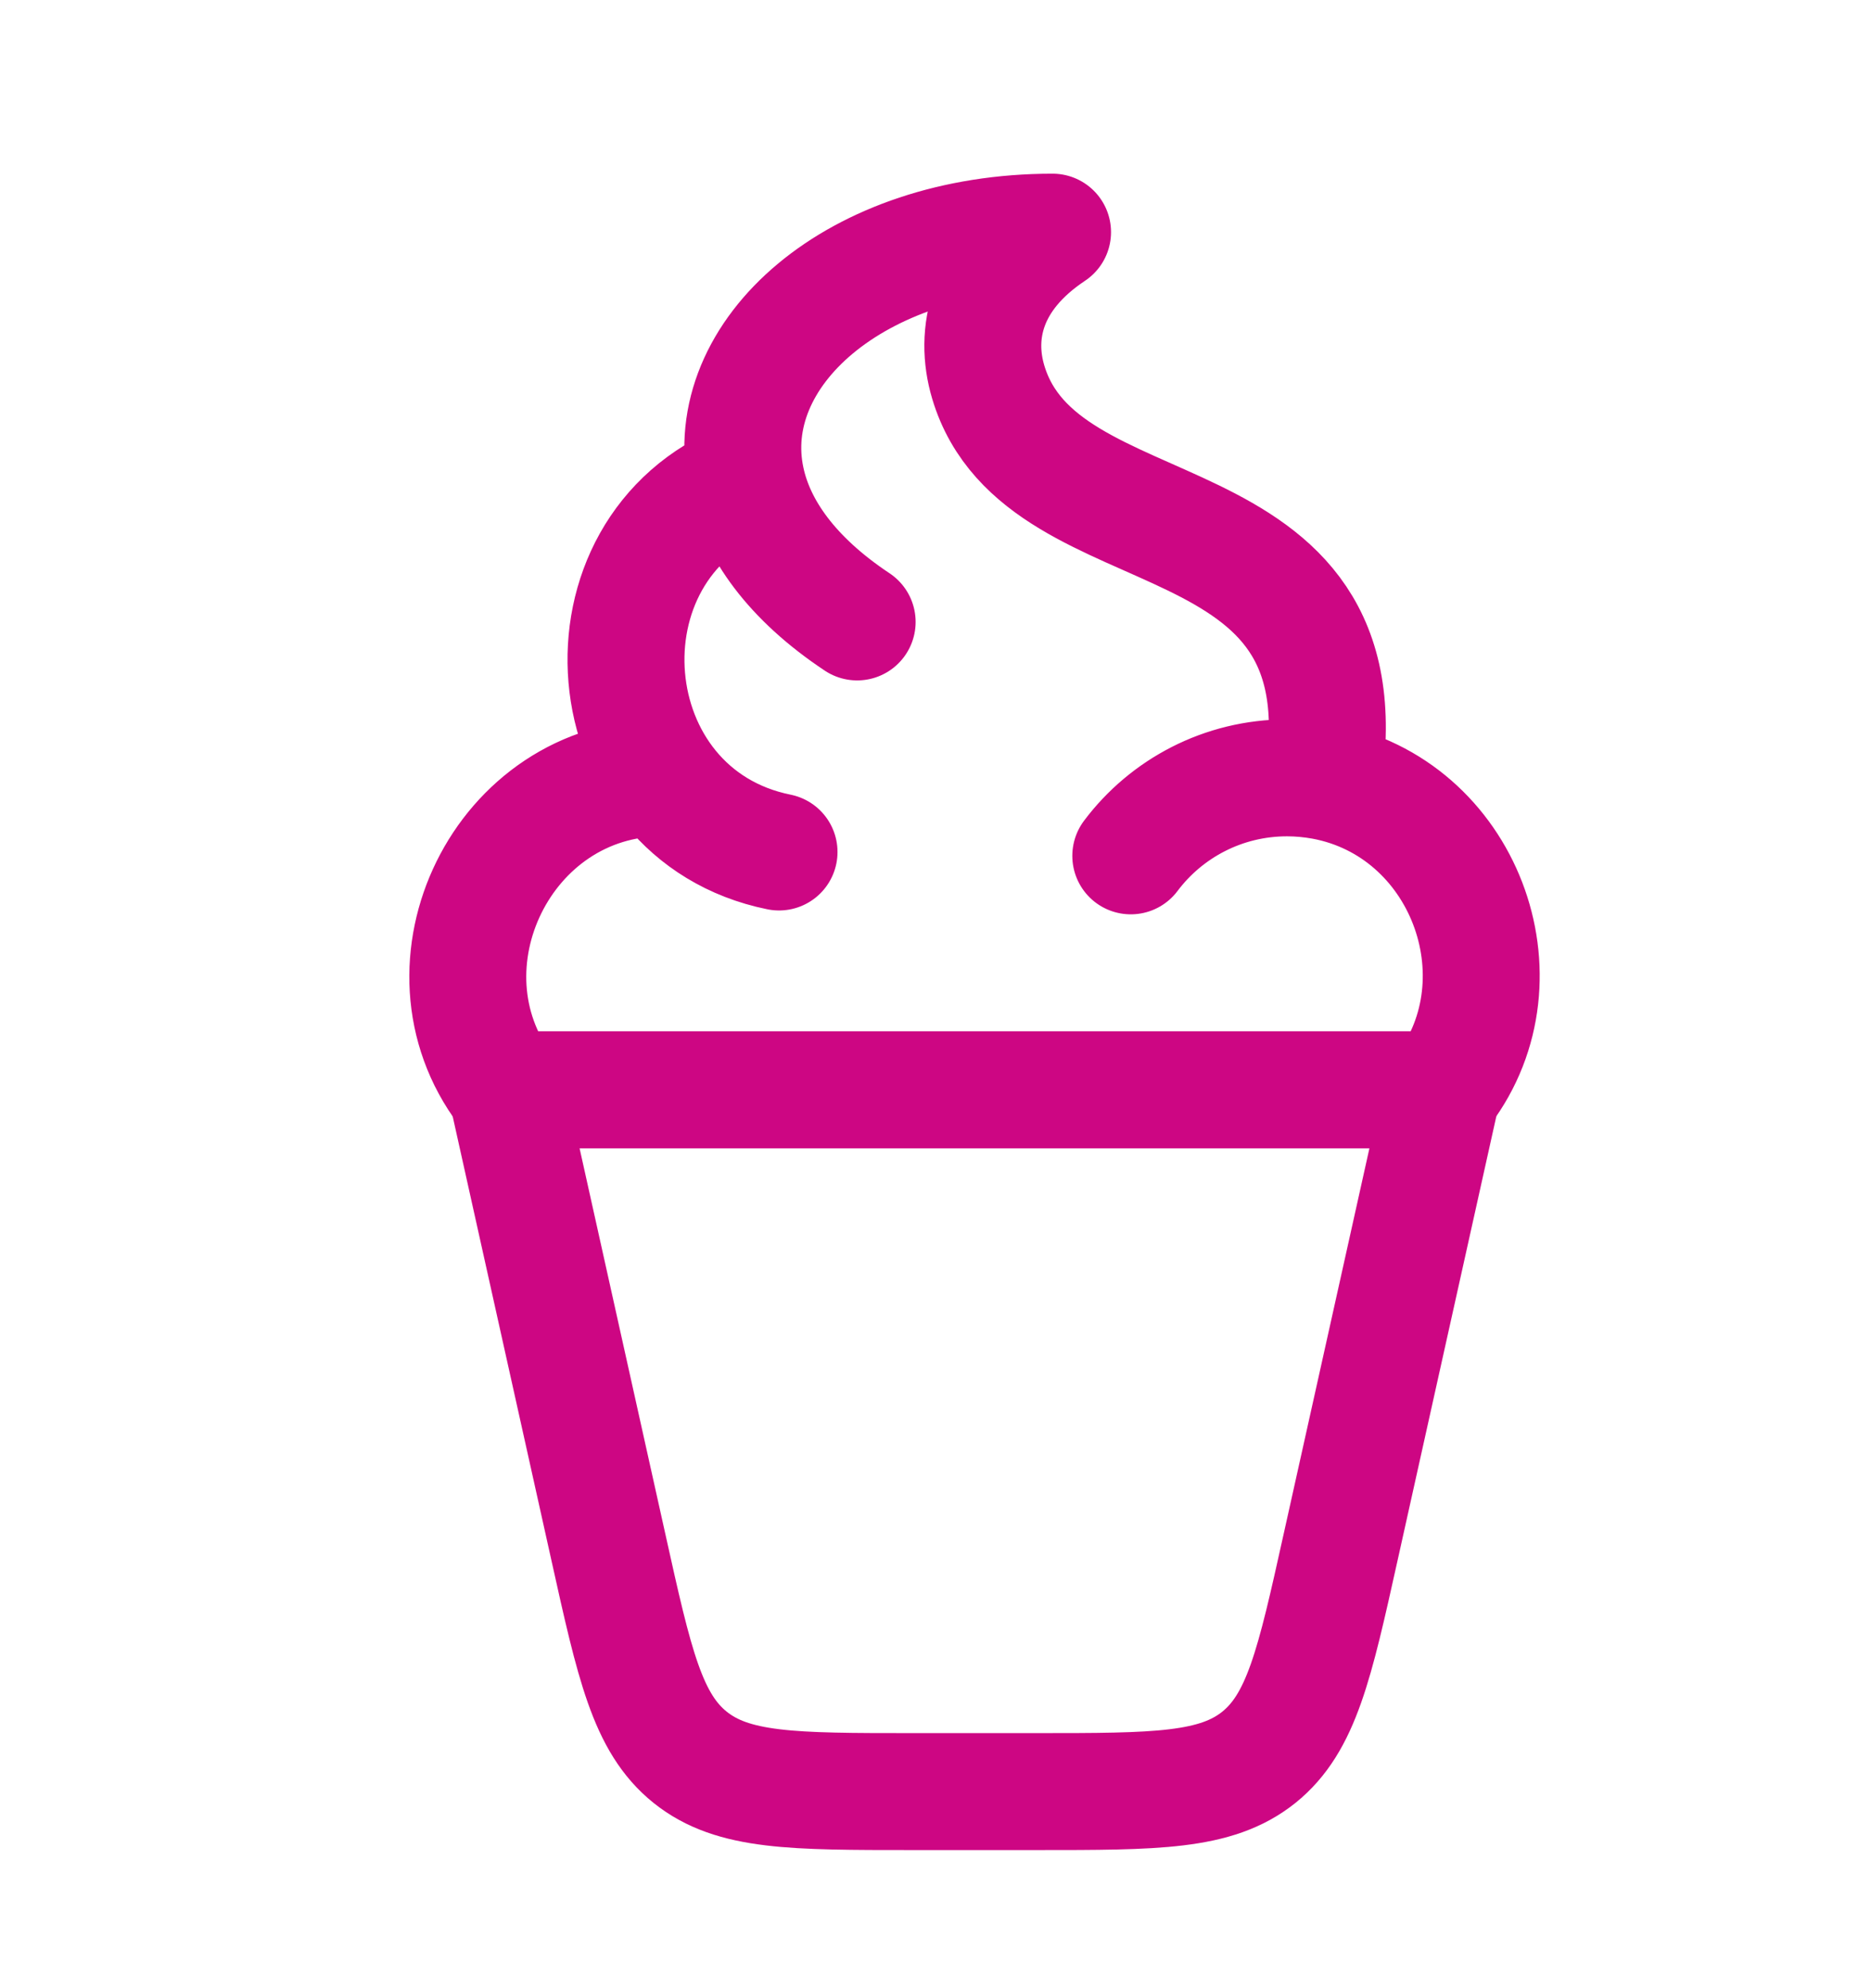 <svg width="16" height="17" viewBox="0 0 16 17" fill="none" xmlns="http://www.w3.org/2000/svg">
<path d="M11.313 6.679C11.213 6.661 11.111 6.651 11.006 6.651C10.46 6.651 9.974 6.913 9.67 7.318M11.313 6.679C12.516 6.902 13.066 8.359 12.343 9.318H4.323C3.524 8.258 4.299 6.651 5.659 6.651M11.313 6.679C11.708 4.142 8.91 4.804 8.451 3.267C8.328 2.855 8.429 2.366 9.001 1.985C7.316 1.985 6.151 3.023 6.381 4.101M6.381 4.101C6.47 4.52 6.769 4.945 7.33 5.318M6.381 4.101C4.879 4.695 5.066 6.962 6.662 7.285" stroke="#CD0683" stroke-linecap="round" stroke-linejoin="round"/>
<path d="M5.203 13.231L4.333 9.319H12.334L11.464 13.231C11.242 14.232 11.13 14.732 10.765 15.026C10.399 15.319 9.887 15.319 8.861 15.319H7.806C6.78 15.319 6.268 15.319 5.902 15.026C5.536 14.732 5.425 14.232 5.203 13.231Z" stroke="#CD0683" stroke-linecap="round" stroke-linejoin="round"/>
</svg>
